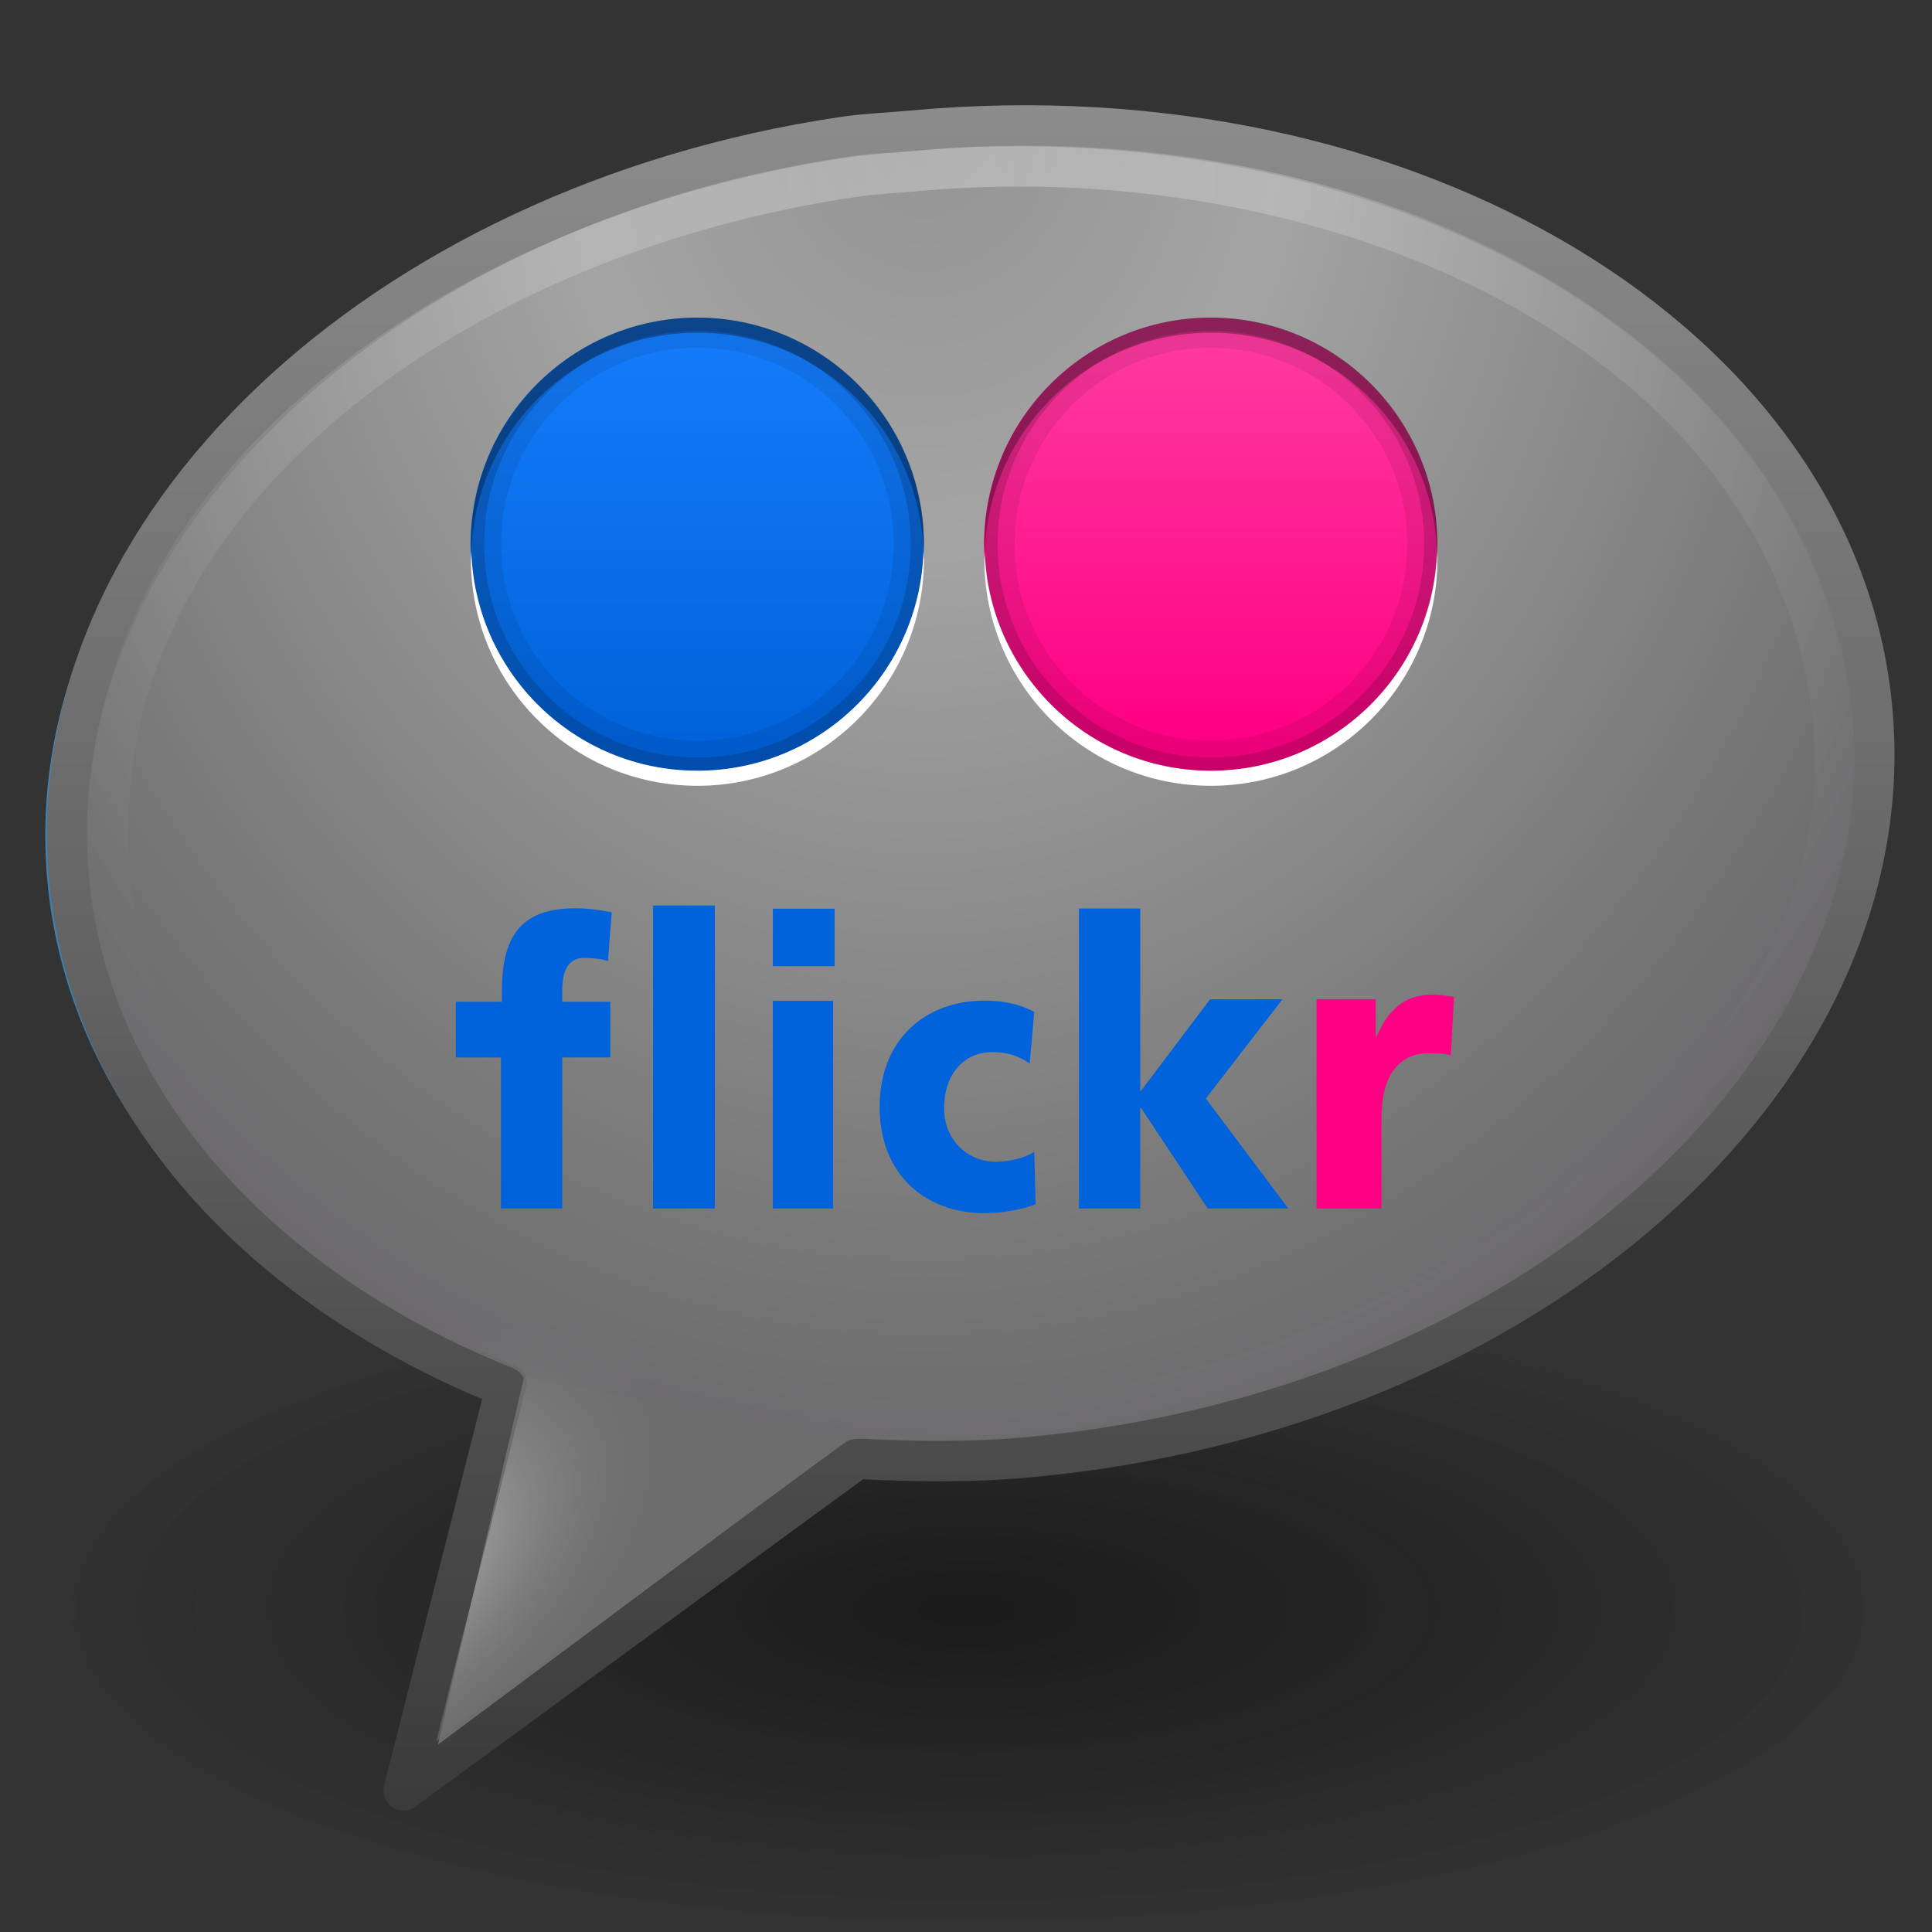 <?xml version="1.0" encoding="UTF-8" standalone="no"?>
<!-- Created with Inkscape (http://www.inkscape.org/) -->

<svg
   xmlns:dc="http://purl.org/dc/elements/1.1/"
   xmlns:cc="http://creativecommons.org/ns#"
   xmlns:rdf="http://www.w3.org/1999/02/22-rdf-syntax-ns#"
   xmlns:svg="http://www.w3.org/2000/svg"
   xmlns="http://www.w3.org/2000/svg"
   xmlns:xlink="http://www.w3.org/1999/xlink"
   xmlns:sodipodi="http://sodipodi.sourceforge.net/DTD/sodipodi-0.dtd"
   xmlns:inkscape="http://www.inkscape.org/namespaces/inkscape"
   width="128"
   height="128"
   id="svg3241"
   version="1.1"
   inkscape:version="0.48.1 r9760"
   sodipodi:docname="kopete.svg">
  <rect width="100%" height="100%" fill="#333333" stroke="none"/>
  <defs
     id="defs3243">
    <linearGradient
       inkscape:collect="always"
       xlink:href="#linearGradient3882-4"
       id="linearGradient3892-8"
       x1="23.185"
       y1="4.024"
       x2="23.185"
       y2="42.351"
       gradientUnits="userSpaceOnUse"
       gradientTransform="matrix(2.667,0,0,2.799,-0.842,-82.12)" />
    <linearGradient
       id="linearGradient3882-4">
      <stop
         offset="0"
         style="stop-color:#ffffff;stop-opacity:1;"
         id="stop3884-7" />
      <stop
         id="stop3886-2"
         style="stop-color:#ffffff;stop-opacity:0.235;"
         offset="0.439" />
      <stop
         offset="0.835"
         style="stop-color:#ffffff;stop-opacity:0.157;"
         id="stop3888-4" />
      <stop
         offset="1"
         style="stop-color:#ffffff;stop-opacity:0.392;"
         id="stop3890-0" />
    </linearGradient>
    <linearGradient
       inkscape:collect="always"
       xlink:href="#linearGradient3922"
       id="linearGradient3939"
       gradientUnits="userSpaceOnUse"
       x1="22.643"
       y1="26.967"
       x2="22.643"
       y2="30.984"
       gradientTransform="matrix(3.099,0,0,3.1,-10.99,-92.197)" />
    <linearGradient
       inkscape:collect="always"
       id="linearGradient3922">
      <stop
         style="stop-color:#000000;stop-opacity:1;"
         offset="0"
         id="stop3924" />
      <stop
         style="stop-color:#000000;stop-opacity:0;"
         offset="1"
         id="stop3926" />
    </linearGradient>
    <linearGradient
       inkscape:collect="always"
       xlink:href="#linearGradient3922"
       id="linearGradient3180"
       gradientUnits="userSpaceOnUse"
       gradientTransform="matrix(2.667,0,0,2.667,-0.842,-79.158)"
       x1="21.494"
       y1="8.05"
       x2="21.494"
       y2="23.483" />
    <linearGradient
       inkscape:collect="always"
       xlink:href="#linearGradient3707-319-631-407-324-3-8-1"
       id="linearGradient3900-6"
       x1="25.846"
       y1="43.547"
       x2="25.846"
       y2="2.809"
       gradientUnits="userSpaceOnUse"
       gradientTransform="matrix(2.667,0,0,2.595,14,-77.853)" />
    <linearGradient
       id="linearGradient3707-319-631-407-324-3-8-1">
      <stop
         id="stop3760-7-3-3"
         style="stop-color:#185f9a;stop-opacity:1;"
         offset="0" />
      <stop
         id="stop3762-8-4-2"
         style="stop-color:#599ec9;stop-opacity:1;"
         offset="1" />
    </linearGradient>
    <radialGradient
       inkscape:collect="always"
       xlink:href="#linearGradient3725-941-985"
       id="radialGradient3125"
       gradientUnits="userSpaceOnUse"
       gradientTransform="matrix(0.873,-0.606,0.322,0.463,-67.839,65.212)"
       cx="88.941"
       cy="28.629"
       fx="88.941"
       fy="28.629"
       r="23" />
    <linearGradient
       id="linearGradient3725-941-985">
      <stop
         id="stop4651"
         style="stop-color:#54e1fa;stop-opacity:1"
         offset="0" />
      <stop
         id="stop4653"
         style="stop-color:#05a4dd;stop-opacity:0"
         offset="1" />
    </linearGradient>
    <radialGradient
       inkscape:collect="always"
       xlink:href="#linearGradient2867-449-88-871-390-598-476-591-434-148-57-177-3-8"
       id="radialGradient2897"
       gradientUnits="userSpaceOnUse"
       gradientTransform="matrix(0,4.76,-4.001,0,80.58,-169.253)"
       cx="20.249"
       cy="4.912"
       fx="20.249"
       fy="4.912"
       r="23" />
    <linearGradient
       id="linearGradient2867-449-88-871-390-598-476-591-434-148-57-177-3-8">
      <stop
         id="stop3750-8-9"
         style="stop-color:#90dbec;stop-opacity:1;"
         offset="0" />
      <stop
         id="stop3752-3-2"
         style="stop-color:#55c1ec;stop-opacity:1;"
         offset="0.262" />
      <stop
         id="stop3754-7-2"
         style="stop-color:#3689e6;stop-opacity:1;"
         offset="0.705" />
      <stop
         id="stop3756-9-3"
         style="stop-color:#2b63a0;stop-opacity:1;"
         offset="1" />
    </linearGradient>
    <linearGradient
       inkscape:collect="always"
       xlink:href="#linearGradient3707-319-631-407-324-3-8"
       id="linearGradient2899"
       gradientUnits="userSpaceOnUse"
       x1="18.139"
       y1="45.218"
       x2="18.139"
       y2="3"
       gradientTransform="matrix(2.689,0,0,2.689,-0.529,-80.906)" />
    <linearGradient
       id="linearGradient3707-319-631-407-324-3-8">
      <stop
         id="stop3760-7-3"
         style="stop-color:#185f9a;stop-opacity:1;"
         offset="0" />
      <stop
         id="stop3762-8-4"
         style="stop-color:#599ec9;stop-opacity:1;"
         offset="1" />
    </linearGradient>
    <linearGradient
       id="linearGradient8838-561-565">
      <stop
         id="stop4621"
         style="stop-color:#0a0a0a;stop-opacity:1"
         offset="0" />
      <stop
         id="stop4623"
         style="stop-color:#0a0a0a;stop-opacity:0"
         offset="1" />
    </linearGradient>
    <radialGradient
       r="10.625"
       fy="4.625"
       fx="62.625"
       cy="4.625"
       cx="62.625"
       gradientTransform="matrix(5.773,0,0,2.008,-297.506,17.38)"
       gradientUnits="userSpaceOnUse"
       id="radialGradient3239"
       xlink:href="#linearGradient8838-561-565"
       inkscape:collect="always" />
    <radialGradient
       cx="62.625"
       cy="4.625"
       r="10.625"
       fx="62.625"
       fy="4.625"
       id="radialGradient3765"
       xlink:href="#linearGradient8838"
       gradientUnits="userSpaceOnUse"
       gradientTransform="matrix(2.165,0,0,0.753,-111.565,36.518)" />
    <linearGradient
       id="linearGradient8838">
      <stop
         id="stop8840"
         style="stop-color:#000000;stop-opacity:1"
         offset="0" />
      <stop
         id="stop8842"
         style="stop-color:#000000;stop-opacity:0"
         offset="1" />
    </linearGradient>
    <radialGradient
       cx="20.249"
       cy="4.912"
       r="23"
       fx="20.249"
       fy="4.912"
       id="radialGradient2939"
       xlink:href="#linearGradient3671"
       gradientUnits="userSpaceOnUse"
       gradientTransform="matrix(0,1.77,-1.488,0,30.167,-32.859)" />
    <linearGradient
       id="linearGradient3671">
      <stop
         id="stop3673"
         style="stop-color:#939393;stop-opacity:1;"
         offset="0" />
      <stop
         id="stop3675"
         style="stop-color:#a4a4a4;stop-opacity:1;"
         offset="0.262" />
      <stop
         id="stop3677"
         style="stop-color:#777777;stop-opacity:1;"
         offset="0.705" />
      <stop
         id="stop3679"
         style="stop-color:#5b565c;stop-opacity:1;"
         offset="1" />
    </linearGradient>
    <linearGradient
       x1="18.139"
       y1="45.218"
       x2="18.139"
       y2="3"
       id="linearGradient2941"
       xlink:href="#linearGradient3707"
       gradientUnits="userSpaceOnUse" />
    <linearGradient
       id="linearGradient3707">
      <stop
         id="stop3709"
         style="stop-color:#3a3a3a;stop-opacity:1;"
         offset="0" />
      <stop
         id="stop3711"
         style="stop-color:#8c8c8c;stop-opacity:1;"
         offset="1" />
    </linearGradient>
    <radialGradient
       cx="24.016"
       cy="2.246"
       r="21.996"
       fx="24.016"
       fy="2.246"
       id="radialGradient2936"
       xlink:href="#linearGradient4593"
       gradientUnits="userSpaceOnUse"
       gradientTransform="matrix(-1.4868718e-8,1.413,-1.227,-1.2907672e-8,26.772,-29.044)" />
    <linearGradient
       id="linearGradient4593">
      <stop
         id="stop12409"
         style="stop-color:#ffffff;stop-opacity:0.702"
         offset="0" />
      <stop
         id="stop12411"
         style="stop-color:#ffffff;stop-opacity:0"
         offset="1" />
    </linearGradient>
    <radialGradient
       cx="90.747"
       cy="32.164"
       r="23"
       fx="90.747"
       fy="32.164"
       id="radialGradient2917"
       xlink:href="#linearGradient3718"
       gradientUnits="userSpaceOnUse"
       gradientTransform="matrix(0.327,-0.227,0.121,0.174,-25.124,54.473)" />
    <linearGradient
       id="linearGradient3718">
      <stop
         id="stop3720"
         style="stop-color:#d8d8d8;stop-opacity:1;"
         offset="0" />
      <stop
         id="stop3722"
         style="stop-color:#7a7a7a;stop-opacity:0;"
         offset="1" />
    </linearGradient>
    <radialGradient
       r="23"
       fy="32.164"
       fx="90.747"
       cy="32.164"
       cx="90.747"
       gradientTransform="matrix(0.327,-0.227,0.121,0.174,-25.124,54.473)"
       gradientUnits="userSpaceOnUse"
       id="radialGradient3242"
       xlink:href="#linearGradient3718"
       inkscape:collect="always" />
    <linearGradient
       gradientTransform="translate(-2.163,16.2)"
       x1="16"
       y1="40"
       x2="48"
       y2="40"
       id="linearGradient3750"
       xlink:href="#linearGradient3744"
       gradientUnits="userSpaceOnUse" />
    <linearGradient
       id="linearGradient3744">
      <stop
         id="stop3746"
         style="stop-color:#167fff;stop-opacity:1"
         offset="0" />
      <stop
         id="stop3748"
         style="stop-color:#0063db;stop-opacity:1"
         offset="1" />
    </linearGradient>
    <linearGradient
       gradientTransform="translate(-2.163,16.2)"
       x1="16"
       y1="40"
       x2="48"
       y2="40"
       id="linearGradient3742"
       xlink:href="#linearGradient3736"
       gradientUnits="userSpaceOnUse" />
    <linearGradient
       id="linearGradient3736">
      <stop
         id="stop3738"
         style="stop-color:#ff41a3;stop-opacity:1"
         offset="0" />
      <stop
         id="stop3740"
         style="stop-color:#ff0084;stop-opacity:1"
         offset="1" />
    </linearGradient>
  </defs>
  <sodipodi:namedview
     id="base"
     pagecolor="#ffffff"
     bordercolor="#666666"
     borderopacity="1.0"
     inkscape:pageopacity="0.0"
     inkscape:pageshadow="2"
     inkscape:zoom="6.5310069"
     inkscape:cx="66.229441"
     inkscape:cy="62.122247"
     inkscape:current-layer="layer1-5"
     showgrid="true"
     inkscape:grid-bbox="true"
     inkscape:document-units="px"
     inkscape:window-width="1920"
     inkscape:window-height="1027"
     inkscape:window-x="0"
     inkscape:window-y="24"
     inkscape:window-maximized="1" />
  <g
     id="layer1"
     inkscape:label="Layer 1"
     inkscape:groupmode="layer"
     transform="translate(0,80)">
    <path
       inkscape:connector-curvature="0"
       style="opacity:0.3;fill:url(#radialGradient3239);fill-opacity:1;fill-rule:evenodd;stroke:none;stroke-width:1;marker:none;visibility:visible;display:inline;overflow:visible"
       id="path8836"
       d="M 125.333,26.667 C 125.333,38.449 97.874,48 64,48 30.127,48 2.667,38.449 2.667,26.667 c 0,-11.782 27.46,-21.333 61.333,-21.333 33.873,0 61.333,9.551 61.333,21.333 l 0,0 z" />
    <path
       inkscape:connector-curvature="0"
       style="fill:url(#radialGradient2897);fill-opacity:1;fill-rule:evenodd;stroke:url(#linearGradient2899);stroke-width:0.995;stroke-linecap:butt;stroke-linejoin:round;stroke-miterlimit:4;stroke-opacity:1;stroke-dasharray:none;stroke-dashoffset:0;marker:none;visibility:visible;display:inline;overflow:visible"
       id="path6145"
       d="M 55.43,-70.734 C 24.462,-66.169 1.547,-44.832 3.629,-21.73 4.977,-6.77 16.459,5.543 32.879,12.039 l -5.529,21.543 c 0,0 -0.59,2.017 0.257,2.729 0.847,0.712 2.886,-0.798 2.886,-0.798 l 25.853,-18.697 0.21,-0.019 c 3.742,0.179 7.501,0.238 11.402,-0.118 33.288,-3.037 58.597,-25.187 56.413,-49.425 -2.184,-24.238 -31.041,-41.447 -64.329,-38.41 -1.56,0.142 -3.089,0.196 -4.612,0.421 z"
       sodipodi:nodetypes="sscczcccssss" />
    <path
       transform="translate(0.842,-0.842)"
       sodipodi:type="inkscape:offset"
       inkscape:radius="1.0854453"
       inkscape:original="M 71.25 -68.5625 C 67.369654 -68.784101 63.388318 -68.684351 59.3125 -68.3125 C 57.720808 -68.167283 56.23482 -68.115943 54.8125 -67.90625 C 39.679434 -65.675159 26.567738 -59.335265 17.5 -50.8125 C 8.4322626 -42.289736 3.4120997 -31.593577 4.40625 -20.5625 C 5.6936918 -6.2771118 16.768234 5.6142174 32.75 11.9375 A 1.2000395 1.2000395 0 0 1 33.5 13.34375 L 27.5 36.59375 L 54.90625 16.75 A 1.2000395 1.2000395 0 0 1 55.5625 16.59375 L 55.75 16.59375 A 1.2000395 1.2000395 0 0 1 55.8125 16.59375 C 59.487048 16.769377 63.202746 16.783927 67 16.4375 C 83.272564 14.952881 97.573928 8.771805 107.5 0.09375 C 117.42609 -8.584305 122.94934 -19.738425 121.90625 -31.3125 C 120.99362 -41.439041 115.18587 -50.308601 106.15625 -56.90625 C 97.126641 -63.503896 84.854473 -67.785566 71.25 -68.5625 z "
       style="fill:url(#radialGradient3125);fill-opacity:1;fill-rule:evenodd;stroke:none;stroke-width:0.995;marker:none;visibility:visible;display:inline;overflow:visible"
       id="path3123"
       d="m 71.312,-69.656 c -3.941,-0.225 -7.972,-0.126 -12.094,0.25 -1.554,0.142 -3.058,0.216 -4.562,0.438 -15.337,2.261 -28.654,8.679 -37.906,17.375 -9.252,8.696 -14.467,19.706 -13.438,31.125 1.333,14.786 12.776,26.975 29.031,33.406 l 0.406,-1 0.375,-1.031 c -0.011,-0.004 0.198,0.099 0.188,0.094 -0.01,-0.005 0.197,0.1 0.188,0.094 -0.01,-0.006 0.197,0.132 0.188,0.125 -0.009,-0.007 0.165,0.133 0.156,0.125 -0.009,-0.008 0.164,0.165 0.156,0.156 -0.008,-0.008 0.132,0.165 0.125,0.156 -0.007,-0.009 0.131,0.166 0.125,0.156 -0.006,-0.01 0.099,0.198 0.094,0.188 -0.005,-0.01 0.098,0.198 0.094,0.188 -0.004,-0.011 0.066,0.198 0.062,0.188 -0.004,-0.011 0.065,0.199 0.062,0.188 -0.003,-0.011 0.033,0.23 0.031,0.219 -0.002,-0.011 0.032,0.199 0.031,0.188 -4.16e-4,-0.012 -6.31e-4,0.23 0,0.219 2.77e-4,-0.005 -0.026,0.047 -0.031,0.094 A 1.086,1.086 0 0 0 32.438,13.062 l -6,23.25 a 1.086,1.086 0 0 0 1.688,1.156 L 55.5,17.656 a 1.086,1.086 0 0 0 0.031,0 1.086,1.086 0 0 0 0.031,0 l 0,0.031 0.188,0 c 3.707,0.177 7.48,0.196 11.344,-0.156 16.487,-1.504 31.002,-7.775 41.125,-16.625 10.123,-8.85 15.861,-20.335 14.781,-32.312 -0.945,-10.48 -6.994,-19.635 -16.219,-26.375 -9.227,-6.742 -21.675,-11.087 -35.469,-11.875 z M 55.469,15.5 c 0.052,0 0.156,0.021 0.156,0.031 a 1.086,1.086 0 0 0 -0.438,0.188 1.086,1.086 0 0 0 -0.75,0.062 c 0.046,-0.024 0.076,-0.069 0.062,-0.062 -0.025,0.012 0.182,-0.073 0.156,-0.062 -0.025,0.01 0.182,-0.039 0.156,-0.031 -0.026,0.008 0.183,-0.069 0.156,-0.062 -0.027,0.006 0.183,-0.036 0.156,-0.031 -0.027,0.004 0.183,-0.003 0.156,0 -0.027,0.003 0.215,-0.032 0.188,-0.031 z" />
    <path
       inkscape:connector-curvature="0"
       style="font-size:62.458px;font-style:normal;font-variant:normal;font-weight:normal;font-stretch:normal;text-align:start;line-height:125%;writing-mode:lr-tb;text-anchor:start;color:#000000;fill:url(#linearGradient3900-6);fill-opacity:1;fill-rule:nonzero;stroke:none;marker:none;visibility:visible;display:inline;overflow:visible;enable-background:accumulate;font-family:Georgia"
       id="path3393-7"
       d="m 61.8,-59.949 c -2.822,-0.416 -5.719,1.781 -5.797,4.112 9.66e-4,0.028 9.66e-4,0.056 0,0.084 -0.015,0.19 0.038,0.451 0.082,0.839 0.004,0.038 -0.004,0.043 0,0.084 2.549,12.367 3.418,24.779 5.96,36.923 1.541,-0.169 3.936,-0.494 5.552,-0.671 -0.35,-11.984 -1.411,-23.89 -1.551,-36 -9.67e-4,-0.028 -9.67e-4,-0.056 0,-0.084 0.23,-2.358 -1.314,-5.021 -4.164,-5.287 -0.027,9.84e-4 -0.054,9.84e-4 -0.082,0 l 0,0 z m 5.307,50.937 c -1.609,-0.17 -3.201,0.269 -4.246,1.51 9.68e-4,0.028 9.68e-4,0.056 0,0.084 -1.122,1.198 -1.766,2.921 -1.551,4.531 9.67e-4,0.028 9.67e-4,0.056 0,0.084 0.26,3.499 4.422,5.812 7.43,4.364 0.027,-0.001 0.054,-0.001 0.082,0 2.929,-1.138 4.162,-5.469 2.286,-8.14 -0.029,-0.027 -0.056,-0.055 -0.082,-0.084 C 70.166,-8.053 68.703,-8.843 67.107,-9.012 z" />
    <path
       inkscape:connector-curvature="0"
       style="font-size:62.458px;font-style:normal;font-variant:normal;font-weight:normal;font-stretch:normal;text-align:start;line-height:125%;writing-mode:lr-tb;text-anchor:start;fill:#ffffff;fill-opacity:1;stroke:none;font-family:Georgia"
       id="path3393"
       d="m 61.8,-58.949 c -2.822,-0.416 -5.719,1.781 -5.797,4.112 9.66e-4,0.028 9.66e-4,0.056 0,0.084 -0.015,0.19 0.038,0.451 0.082,0.839 0.004,0.038 -0.004,0.043 0,0.084 2.549,12.367 3.418,24.779 5.96,36.923 1.541,-0.169 3.936,-0.494 5.552,-0.671 -0.35,-11.984 -1.411,-23.89 -1.551,-36 -9.67e-4,-0.028 -9.67e-4,-0.056 0,-0.084 0.23,-2.358 -1.314,-5.021 -4.164,-5.287 -0.027,9.84e-4 -0.054,9.84e-4 -0.082,0 l 0,0 z m 5.307,50.937 c -1.609,-0.17 -3.201,0.269 -4.246,1.51 9.68e-4,0.028 9.68e-4,0.056 0,0.084 -1.122,1.198 -1.766,2.921 -1.551,4.531 9.67e-4,0.028 9.67e-4,0.056 0,0.084 0.26,3.499 4.422,5.812 7.43,4.364 0.027,-10e-4 0.054,-10e-4 0.082,0 2.929,-1.138 4.162,-5.469 2.286,-8.14 -0.029,-0.027 -0.056,-0.055 -0.082,-0.084 -0.86,-1.391 -2.323,-2.181 -3.919,-2.35 z" />
    <path
       transform="translate(0.842,-0.842)"
       sodipodi:type="inkscape:offset"
       inkscape:radius="0.61600173"
       inkscape:original="M 60.75 -56.8125 C 58.848313 -57.049654 56.179211 -55.797115 56.1875 -53.65625 C 57.451868 -47.069103 58.513892 -40.429748 59.4375 -33.78125 C 60.227954 -28.359491 61.047331 -22.930086 62.15625 -17.5625 C 63.877965 -17.773541 66.352204 -17.31663 65.5 -19.78125 C 65.043314 -31.124275 64.161952 -42.461807 64.03125 -53.8125 C 63.796693 -55.42523 62.424923 -56.81867 60.75 -56.8125 z "
       style="font-size:62.458px;font-style:normal;font-variant:normal;font-weight:normal;font-stretch:normal;text-align:start;line-height:125%;writing-mode:lr-tb;text-anchor:start;opacity:0.07;fill:#ffffff;fill-opacity:1;stroke:url(#linearGradient3180);stroke-width:1;stroke-opacity:1;font-family:Georgia"
       id="path3178"
       d="m 60.75,-57.438 c -1.102,-0.122 -2.302,0.165 -3.312,0.781 -1.029,0.627 -1.88,1.673 -1.875,3 a 0.616,0.616 0 0 0 0.031,0.125 c 1.262,6.575 2.296,13.204 3.219,19.844 0.791,5.424 1.637,10.861 2.75,16.25 a 0.616,0.616 0 0 0 0.656,0.5 c 0.772,-0.095 1.835,-0.035 2.75,-0.312 0.457,-0.139 0.925,-0.396 1.156,-0.906 0.213,-0.469 0.193,-1.029 0,-1.656 -0.457,-11.358 -1.338,-22.676 -1.469,-34 a 0.616,0.616 0 0 0 0,-0.094 c -0.274,-1.881 -1.856,-3.504 -3.844,-3.531 -0.021,-2.94e-4 -0.041,-7.9e-5 -0.062,0 z" />
    <path
       inkscape:connector-curvature="0"
       style="font-size:62.458px;font-style:normal;font-variant:normal;font-weight:normal;font-stretch:normal;text-align:start;line-height:125%;writing-mode:lr-tb;text-anchor:start;opacity:0.1;fill:#ffffff;fill-opacity:1;stroke:url(#linearGradient3939);stroke-width:1;stroke-opacity:1;font-family:Georgia"
       d="M 66.959,-7.42 C 62.708,-8.266 59.724,-2.214 62.703,0.765 64.851,3.247 69.552,3.161 70.886,-0.112 72.523,-2.955 70.712,-6.748 67.525,-7.332 l -0.566,-0.088 z"
       id="path3920" />
    <path
       sodipodi:type="inkscape:offset"
       inkscape:radius="-0.93855149"
       inkscape:original="M 71.4375 -70.53125 C 67.458397 -70.758486 63.348542 -70.692118 59.1875 -70.3125 C 57.627112 -70.170143 56.116797 -70.130789 54.59375 -69.90625 C 23.625231 -65.340622 0.6991879 -43.976996 2.78125 -20.875 C 4.1294746 -5.915513 15.611371 6.378526 32.03125 12.875 L 26.5 34.4375 C 26.5 34.4375 25.903179 36.44377 26.75 37.15625 C 27.596814 37.86874 29.65625 36.34375 29.65625 36.34375 L 55.5 17.65625 L 55.71875 17.625 C 59.460592 17.803849 63.224018 17.887146 67.125 17.53125 C 100.41333 14.494273 125.71573 -7.668103 123.53125 -31.90625 C 121.61987 -53.114638 99.29122 -68.940599 71.4375 -70.53125 z "
       style="opacity:0.4;color:#000000;fill:none;stroke:url(#linearGradient3892-8);stroke-width:0.997;stroke-linecap:butt;stroke-linejoin:miter;stroke-miterlimit:4;stroke-opacity:1;stroke-dasharray:none;stroke-dashoffset:0;marker:none;visibility:visible;display:inline;overflow:visible;enable-background:accumulate"
       id="path3078"
       d="m 71.375,-69.594 c -3.932,-0.225 -7.979,-0.157 -12.094,0.219 -1.599,0.146 -3.112,0.192 -4.562,0.406 -15.308,2.257 -28.599,8.664 -37.781,17.312 C 7.756,-43.008 2.708,-32.187 3.719,-20.969 5.028,-6.438 16.193,5.597 32.375,12 a 0.939,0.939 0 0 1 0.562,1.094 l -5.531,21.562 a 0.939,0.939 0 0 1 0,0.062 c 0,0 -0.122,0.402 -0.156,0.875 -0.035,0.473 0.086,0.837 0.094,0.844 -0.058,-0.049 -0.067,-0.009 0.094,-0.031 0.161,-0.022 0.429,-0.128 0.688,-0.25 0.517,-0.243 0.969,-0.562 0.969,-0.562 L 54.938,16.906 a 0.939,0.939 0 0 1 0.438,-0.188 l 0.219,-0.031 a 0.939,0.939 0 0 1 0.156,0 c 3.726,0.178 7.448,0.256 11.281,-0.094 C 83.491,15.092 97.957,8.863 108,0.062 c 10.043,-8.801 15.655,-20.104 14.594,-31.875 -0.928,-10.3 -6.805,-19.318 -15.938,-26 C 97.524,-64.494 85.139,-68.808 71.375,-69.594 z"
       transform="matrix(0.999,0,0,0.999,0.91,-0.882)" />
    <g
       transform="matrix(2.661,0,0,2.69,0.45,-81.098)"
       id="layer1-5">
      <path
         inkscape:connector-curvature="0"
         d="m 47,40 c 0,4.418 -10.297,8 -23,8 -12.703,0 -23,-3.582 -23,-8 0,-4.418 10.297,-8 23,-8 12.703,0 23,3.582 23,8 l 0,0 z"
         id="path8836-6"
         style="opacity:0.3;fill:url(#radialGradient3765);fill-opacity:1;fill-rule:evenodd;stroke:none;stroke-width:1;marker:none;visibility:visible;display:inline;overflow:visible" />
      <path
         inkscape:connector-curvature="0"
         d="M 20.813,3.783 C 9.295,5.481 0.772,13.417 1.546,22.01 2.048,27.574 6.318,32.153 12.425,34.57 l -2.549,9.933 11.277,-8.156 0.078,-0.007 c 1.392,0.067 2.79,0.089 4.241,-0.044 C 37.853,35.166 47.266,26.928 46.453,17.913 45.641,8.898 34.909,2.497 22.528,3.627 21.948,3.68 21.379,3.7 20.813,3.783 z"
         id="path6145-6"
         style="fill:url(#radialGradient2939);fill-opacity:1.0;fill-rule:evenodd;stroke:url(#linearGradient2941);stroke-width:0.995;stroke-linecap:butt;stroke-linejoin:round;stroke-miterlimit:4;stroke-opacity:1;stroke-dasharray:none;stroke-dashoffset:0;marker:none;visibility:visible;display:inline;overflow:visible" />
      <path
         inkscape:connector-curvature="0"
         d="M 21.095,4.762 C 10.866,6.252 1.847,12.883 2.558,21.861 3.036,27.891 7.74,31.983 13.574,33.885 l -1.96,8.058 9.158,-6.584 c 1.235,0.054 3.136,0.149 4.424,0.032 C 34.936,34.502 46.289,27.267 45.473,18.272 44.604,8.746 33.258,3.653 22.618,4.623 c -0.515,0.047 -1.02,0.066 -1.523,0.139 z"
         id="path6179"
         style="opacity:0.4;fill:none;stroke:url(#radialGradient2936);stroke-width:0.995;stroke-linecap:butt;stroke-linejoin:miter;stroke-miterlimit:4;stroke-opacity:1;stroke-dasharray:none;stroke-dashoffset:0;marker:none;visibility:visible;display:inline;overflow:visible" />
      <path
         inkscape:connector-curvature="0"
         d="m 10.735,43.375 2.148,-9.063 8.029,1.571 -10.177,7.492 z"
         id="path3705"
         style="fill:#6d6d6d;fill-opacity:1;stroke-width:1px" />
      <path
         inkscape:connector-curvature="0"
         d="m 27.089,3.848 c -1.455,-0.083 -2.94,-0.046 -4.469,0.094 -0.597,0.054 -1.154,0.078 -1.688,0.156 -5.675,0.837 -10.6,3.21 -14,6.406 -3.4,3.196 -5.279,7.207 -4.906,11.344 0.483,5.357 4.632,9.816 10.625,12.188 a 0.45,0.45 0 0 1 0.281,0.531 l -2.25,8.719 10.281,-7.438 a 0.45,0.45 0 0 1 0.25,-0.062 l 0.062,0 a 0.45,0.45 0 0 1 0.031,0 c 1.378,0.066 2.764,0.067 4.188,-0.062 6.102,-0.557 11.465,-2.871 15.188,-6.125 3.722,-3.254 5.797,-7.441 5.406,-11.781 -0.342,-3.797 -2.52,-7.12 -5.906,-9.594 -3.386,-2.474 -7.992,-4.084 -13.094,-4.375 z"
         id="path3845"
         style="fill:url(#radialGradient3242);fill-opacity:1.0;fill-rule:evenodd;stroke:none;stroke-width:0.995;marker:none;visibility:visible;display:inline;overflow:visible" />
      <g
         transform="matrix(0.376,0,0,0.372,5.539,1.162)"
         id="layer4">
        <path
           d="m 17.986,67.983 -2.986,0 0,-3.683 3.054,0 0,-0.738 c 0,-4.043 1.647,-5.452 4.897,-5.452 0.88,0 1.854,0.156 2.373,0.261 l -0.248,3.234 c -0.338,-0.13 -0.974,-0.209 -1.583,-0.209 -1.038,0 -1.444,0.835 -1.444,2.165 l 0,0.739 3.185,0 0,3.683 -3.185,0 0,10.003 -4.062,0 0,-10.003 z"
           inkscape:connector-curvature="0"
           id="path2407"
           style="fill:#0063db" />
        <rect
           width="4.092"
           height="20.061"
           x="28.062"
           y="57.925"
           id="rect2409"
           style="fill:#0063db" />
        <rect
           width="4.092"
           height="3.805"
           x="35.994"
           y="58.136"
           id="rect2411"
           style="fill:#0063db" />
        <rect
           width="3.993"
           height="13.752"
           x="35.994"
           y="64.235"
           id="rect2413"
           style="fill:#0063db" />
        <path
           d="m 53.005,68.38 c -0.757,-0.516 -1.515,-0.749 -2.502,-0.749 -1.79,0 -3.168,1.395 -3.168,3.719 0,2.144 1.607,3.538 3.397,3.538 0.941,0 1.882,-0.232 2.571,-0.646 l 0.092,3.461 c -1.033,0.388 -2.272,0.594 -3.374,0.594 -3.948,0 -6.955,-2.583 -6.955,-7.024 0,-4.468 3.007,-7.05 6.955,-7.05 1.24,0 2.341,0.232 3.282,0.749 l -0.298,3.409 z"
           inkscape:connector-curvature="0"
           id="path2415"
           style="fill:#0063db" />
        <path
           d="m 69.739,64.136 -5.074,6.568 5.461,7.283 -5.337,0 -4.414,-6.663 -0.052,0 0,6.663 -4.058,0 0,-19.863 0,0 4.058,0 0,12.065 0.052,0 4.569,-6.052 4.794,0 z"
           inkscape:connector-curvature="0"
           id="polygon2417"
           style="fill:#0063db" />
        <path
           d="m 80.884,67.855 c -0.478,-0.155 -0.956,-0.155 -1.457,-0.155 -2.007,0 -3.13,1.575 -3.13,4.209 l 0,6.077 -4.301,0 0,-13.851 3.919,0 0,2.479 0.048,0 c 0.741,-1.705 1.816,-2.789 3.68,-2.789 0.501,0 1.027,0.077 1.458,0.155 l -0.215,3.874 z"
           inkscape:connector-curvature="0"
           id="path2419"
           style="fill:#ff0084" />
        <path
           inkscape:connector-curvature="0"
           d="m 48,40 a 16,16 0 1 1 -32,0 16,16 0 1 1 32,0 z"
           transform="matrix(0,0.938,-0.938,0,68.5,4)"
           id="path3732"
           style="color:#000000;fill:url(#linearGradient3750);fill-opacity:1;fill-rule:nonzero;stroke:none;stroke-width:1;marker:none;visibility:visible;display:inline;overflow:visible;enable-background:accumulate" />
        <path
           inkscape:connector-curvature="0"
           d="m 48,40 a 16,16 0 1 1 -32,0 16,16 0 1 1 32,0 z"
           transform="matrix(0,0.938,-0.938,0,102.5,4)"
           id="path3734"
           style="color:#000000;fill:url(#linearGradient3742);fill-opacity:1;fill-rule:nonzero;stroke:none;stroke-width:1;marker:none;visibility:visible;display:inline;overflow:visible;enable-background:accumulate" />
        <path
           d="m 31,19 c -8.284,0 -15,6.716 -15,15 0,8.284 6.716,15 15,15 8.284,0 15,-6.716 15,-15 0,-8.284 -6.716,-15 -15,-15 z m 0,2 c 7.204,0 13,5.796 13,13 0,7.204 -5.796,13 -13,13 -7.204,0 -13,-5.796 -13,-13 0,-7.204 5.796,-13 13,-13 z"
           inkscape:connector-curvature="0"
           id="path3780"
           style="opacity:0.08;color:#000000;fill:#000000;fill-opacity:1;fill-rule:nonzero;stroke:none;stroke-width:1;marker:none;visibility:visible;display:inline;overflow:visible;enable-background:accumulate" />
        <path
           d="m 31,19 c -8.284,0 -15,6.716 -15,15 0,8.284 6.716,15 15,15 8.284,0 15,-6.716 15,-15 0,-8.284 -6.716,-15 -15,-15 z m 0,0.875 c 7.808,0 14.125,6.317 14.125,14.125 0,7.808 -6.317,14.125 -14.125,14.125 -7.808,0 -14.125,-6.317 -14.125,-14.125 0,-7.808 6.317,-14.125 14.125,-14.125 z"
           inkscape:connector-curvature="0"
           id="path3773"
           style="opacity:0.15;color:#000000;fill:#000000;fill-opacity:1;fill-rule:nonzero;stroke:none;stroke-width:1;marker:none;visibility:visible;display:inline;overflow:visible;enable-background:accumulate" />
        <path
           d="M 16.031,34.5 C 16.026,34.668 16,34.831 16,35 c 0,8.284 6.716,15 15,15 8.284,0 15,-6.716 15,-15 0,-0.169 -0.026,-0.332 -0.031,-0.5 C 45.702,42.55 39.115,49 31,49 22.885,49 16.298,42.55 16.031,34.5 z"
           inkscape:connector-curvature="0"
           id="path3761"
           style="color:#000000;fill:#ffffff;fill-opacity:1;fill-rule:nonzero;stroke:none;stroke-width:1;marker:none;visibility:visible;display:inline;overflow:visible;enable-background:accumulate" />
        <path
           d="M 50.031,34.5 C 50.026,34.668 50,34.831 50,35 c 0,8.284 6.716,15 15,15 8.284,0 15,-6.716 15,-15 0,-0.169 -0.026,-0.332 -0.031,-0.5 C 79.702,42.55 73.115,49 65,49 56.885,49 50.298,42.55 50.031,34.5 z"
           inkscape:connector-curvature="0"
           id="path3771"
           style="color:#000000;fill:#ffffff;fill-opacity:1;fill-rule:nonzero;stroke:none;stroke-width:1;marker:none;visibility:visible;display:inline;overflow:visible;enable-background:accumulate" />
        <path
           d="m 65,19 c -8.284,0 -15,6.716 -15,15 0,8.284 6.716,15 15,15 8.284,0 15,-6.716 15,-15 0,-8.284 -6.716,-15 -15,-15 z m 0,2 c 7.204,0 13,5.796 13,13 0,7.204 -5.796,13 -13,13 -7.204,0 -13,-5.796 -13,-13 0,-7.204 5.796,-13 13,-13 z"
           inkscape:connector-curvature="0"
           id="path3787"
           style="opacity:0.08;color:#000000;fill:#000000;fill-opacity:1;fill-rule:nonzero;stroke:none;stroke-width:1;marker:none;visibility:visible;display:inline;overflow:visible;enable-background:accumulate" />
        <path
           d="m 65,19 c -8.284,0 -15,6.716 -15,15 0,8.284 6.716,15 15,15 8.284,0 15,-6.716 15,-15 0,-8.284 -6.716,-15 -15,-15 z m 0,0.875 c 7.808,0 14.125,6.317 14.125,14.125 0,7.808 -6.317,14.125 -14.125,14.125 -7.808,0 -14.125,-6.317 -14.125,-14.125 0,-7.808 6.317,-14.125 14.125,-14.125 z"
           inkscape:connector-curvature="0"
           id="path3789"
           style="opacity:0.15;color:#000000;fill:#000000;fill-opacity:1;fill-rule:nonzero;stroke:none;stroke-width:1;marker:none;visibility:visible;display:inline;overflow:visible;enable-background:accumulate" />
        <path
           d="m 31,19 c -8.284,0 -15,6.716 -15,15 0,0.169 0.026,0.332 0.031,0.5 C 16.298,26.45 22.885,20 31,20 39.115,20 45.702,26.45 45.969,34.5 45.974,34.332 46,34.169 46,34 46,25.716 39.284,19 31,19 z"
           inkscape:connector-curvature="0"
           id="path3752"
           style="opacity:0.3;color:#000000;fill:#000000;fill-opacity:1;fill-rule:nonzero;stroke:none;stroke-width:1;marker:none;visibility:visible;display:inline;overflow:visible;enable-background:accumulate" />
        <path
           d="m 65,19 c -8.284,0 -15,6.716 -15,15 0,0.169 0.026,0.332 0.031,0.5 C 50.298,26.45 56.885,20 65,20 73.115,20 79.702,26.45 79.969,34.5 79.974,34.332 80,34.169 80,34 80,25.716 73.284,19 65,19 z"
           inkscape:connector-curvature="0"
           id="path3791"
           style="opacity:0.3;color:#000000;fill:#000000;fill-opacity:1;fill-rule:nonzero;stroke:none;stroke-width:1;marker:none;visibility:visible;display:inline;overflow:visible;enable-background:accumulate" />
      </g>
    </g>
  </g>
</svg>
